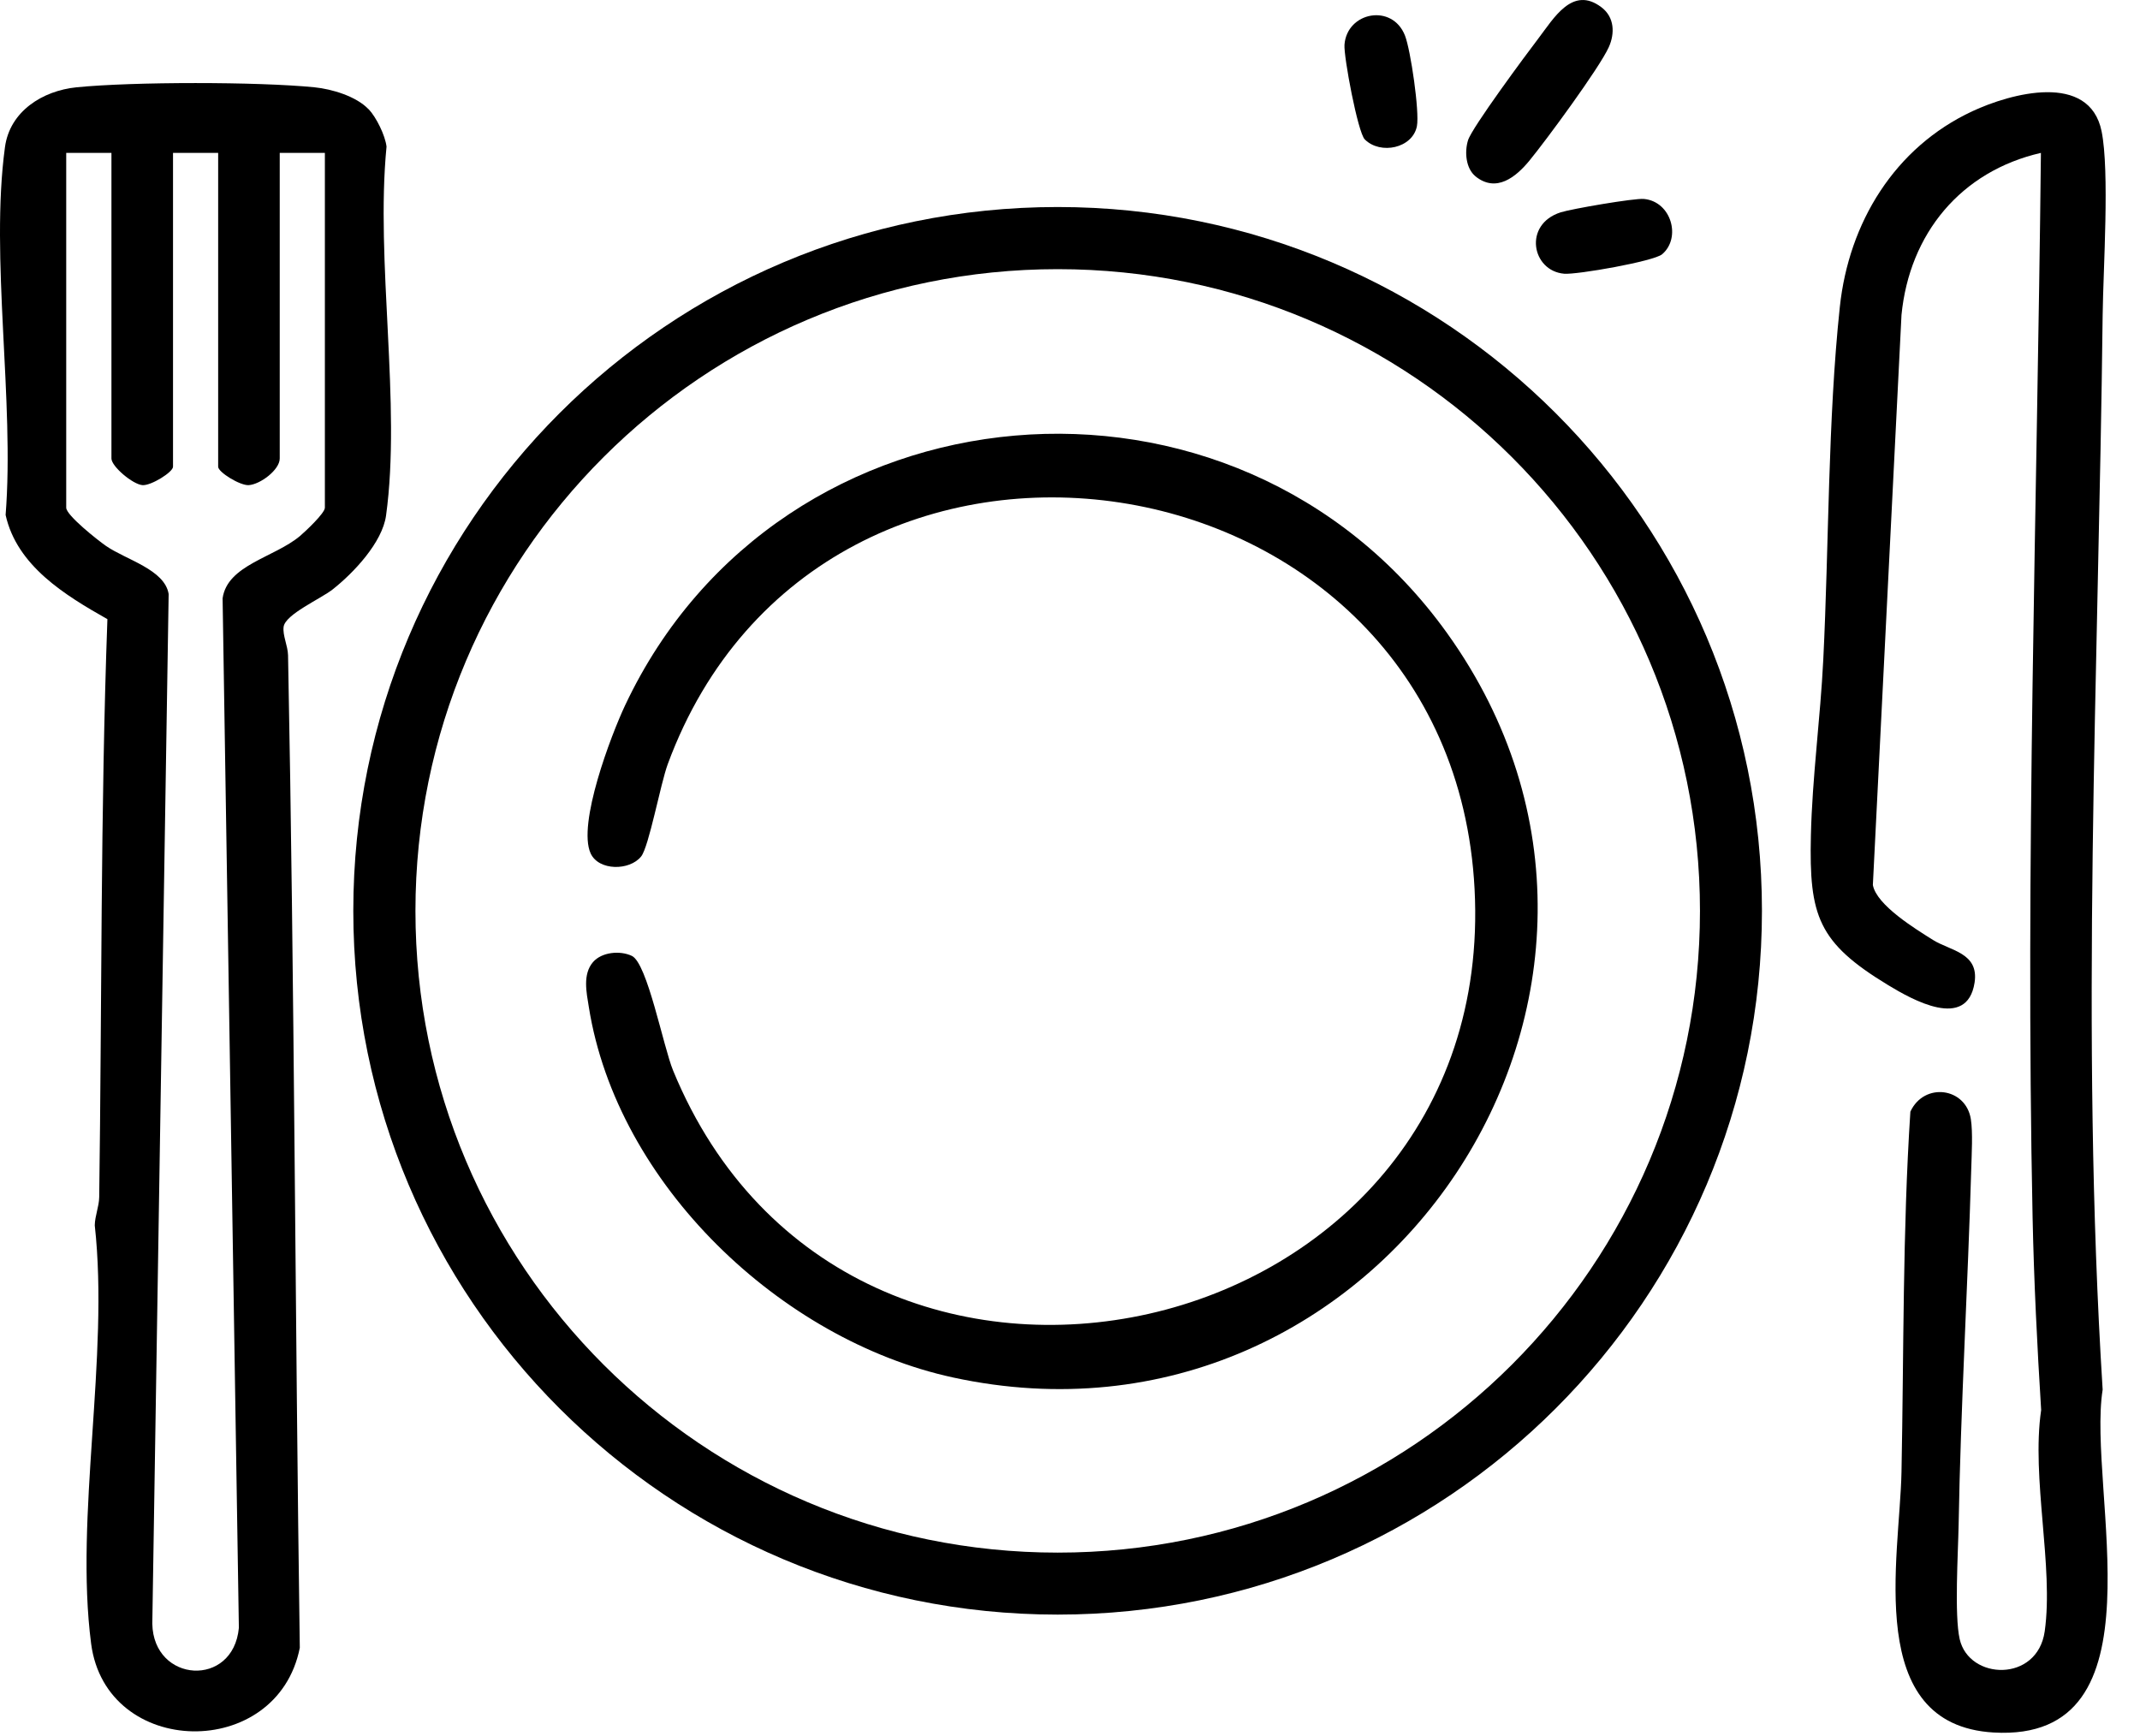 <svg width="53" height="43" viewBox="0 0 53 43" fill="none" xmlns="http://www.w3.org/2000/svg">
<path d="M36.542 4.366C36.302 4.17 36.269 3.763 36.357 3.476C36.45 3.165 37.803 1.341 38.1 0.952C38.48 0.456 38.945 -0.366 39.663 0.181C39.987 0.427 39.997 0.83 39.843 1.17C39.611 1.683 38.287 3.482 37.876 3.981C37.544 4.384 37.057 4.783 36.54 4.366H36.542Z" fill="black"/>
<path d="M41.165 6.297C40.958 6.472 39.056 6.806 38.738 6.779C37.936 6.71 37.718 5.558 38.651 5.259C38.92 5.173 40.479 4.905 40.713 4.927C41.394 4.99 41.644 5.89 41.165 6.297Z" fill="black"/>
<path d="M33.801 3.453C33.628 3.28 33.276 1.4 33.298 1.107C33.359 0.295 34.483 0.077 34.797 0.883C34.937 1.241 35.159 2.766 35.092 3.124C34.986 3.671 34.19 3.84 33.801 3.453Z" fill="black"/>
<path d="M9.129 2.703C9.32 2.905 9.54 3.353 9.573 3.631C9.296 6.469 9.941 10.016 9.561 12.768C9.469 13.435 8.756 14.19 8.239 14.597C7.942 14.832 7.064 15.214 7.024 15.525C6.997 15.735 7.127 15.988 7.134 16.228C7.294 24.428 7.307 32.609 7.425 40.809C6.869 43.62 2.628 43.549 2.257 40.708C1.846 37.555 2.709 33.599 2.347 30.348C2.351 30.108 2.453 29.886 2.457 29.646C2.524 24.869 2.487 20.099 2.66 15.334C1.614 14.742 0.42 14.017 0.139 12.754C0.363 9.933 -0.249 6.381 0.123 3.644C0.243 2.756 1.054 2.247 1.895 2.162C3.304 2.022 6.38 2.022 7.789 2.162C8.221 2.205 8.826 2.386 9.127 2.705L9.129 2.703ZM2.758 3.786H1.64V12.574C1.64 12.762 2.428 13.384 2.626 13.521C3.124 13.865 4.081 14.105 4.177 14.713L3.772 40.213C3.8 41.681 5.778 41.805 5.916 40.315L5.513 14.819C5.629 13.991 6.792 13.808 7.427 13.277C7.563 13.162 8.046 12.709 8.046 12.574V3.786H6.928V11.355C6.928 11.636 6.445 11.998 6.158 12.015C5.945 12.027 5.403 11.695 5.403 11.559V3.786H4.285V11.559C4.285 11.693 3.743 12.029 3.53 12.015C3.289 11.998 2.76 11.551 2.76 11.355V3.786H2.758Z" fill="black"/>
<path d="M50.548 3.786C48.561 4.241 47.29 5.788 47.093 7.801L46.384 21.918C46.476 22.42 47.445 23.009 47.87 23.277C48.296 23.546 49.017 23.593 48.903 24.336C48.718 25.526 47.364 24.763 46.755 24.393C45.026 23.342 44.804 22.685 44.849 20.701C44.881 19.262 45.085 17.782 45.156 16.335C45.297 13.504 45.268 10.39 45.566 7.6C45.788 5.516 46.92 3.653 48.85 2.754C49.795 2.314 51.747 1.773 52.049 3.252C52.25 4.246 52.089 6.659 52.075 7.805C51.973 16.671 51.519 25.559 52.075 34.416C51.682 36.899 53.661 43.158 49.373 42.907C46.146 42.718 47.052 38.58 47.093 36.456C47.152 33.478 47.119 30.505 47.313 27.531C47.655 26.794 48.687 26.93 48.811 27.718C48.862 28.046 48.831 28.583 48.821 28.935C48.736 31.868 48.559 34.834 48.508 37.766C48.495 38.464 48.4 40.001 48.534 40.593C48.764 41.613 50.458 41.674 50.64 40.402C50.866 38.798 50.304 36.608 50.552 34.921C50.454 33.352 50.373 31.726 50.34 30.154C50.157 21.36 50.452 12.578 50.546 3.786H50.548Z" fill="black"/>
<path d="M43.637 22.557C43.637 32.184 35.828 39.987 26.194 39.987C16.559 39.987 8.75 32.184 8.75 22.557C8.75 12.93 16.559 5.127 26.194 5.127C35.828 5.127 43.637 12.93 43.637 22.557ZM42.102 22.559C42.102 13.781 34.981 6.666 26.196 6.666C17.41 6.666 10.289 13.781 10.289 22.559C10.289 31.337 17.41 38.452 26.196 38.452C34.981 38.452 42.102 31.337 42.102 22.559Z" fill="black"/>
<path d="M14.685 23.829C14.899 23.579 15.353 23.534 15.648 23.673C16.033 23.854 16.426 25.918 16.67 26.512C21.023 37.103 37.117 33.489 36.52 22.018C35.944 10.948 20.349 8.598 16.538 18.924C16.355 19.421 16.072 20.972 15.878 21.212C15.595 21.566 14.829 21.572 14.628 21.135C14.296 20.41 15.133 18.208 15.483 17.465C19.313 9.342 30.605 8.376 35.842 15.684C42.158 24.499 34.183 36.411 23.601 34.114C19.337 33.188 15.279 29.327 14.583 24.939C14.526 24.584 14.426 24.133 14.685 23.829Z" fill="black"/>
</svg>
